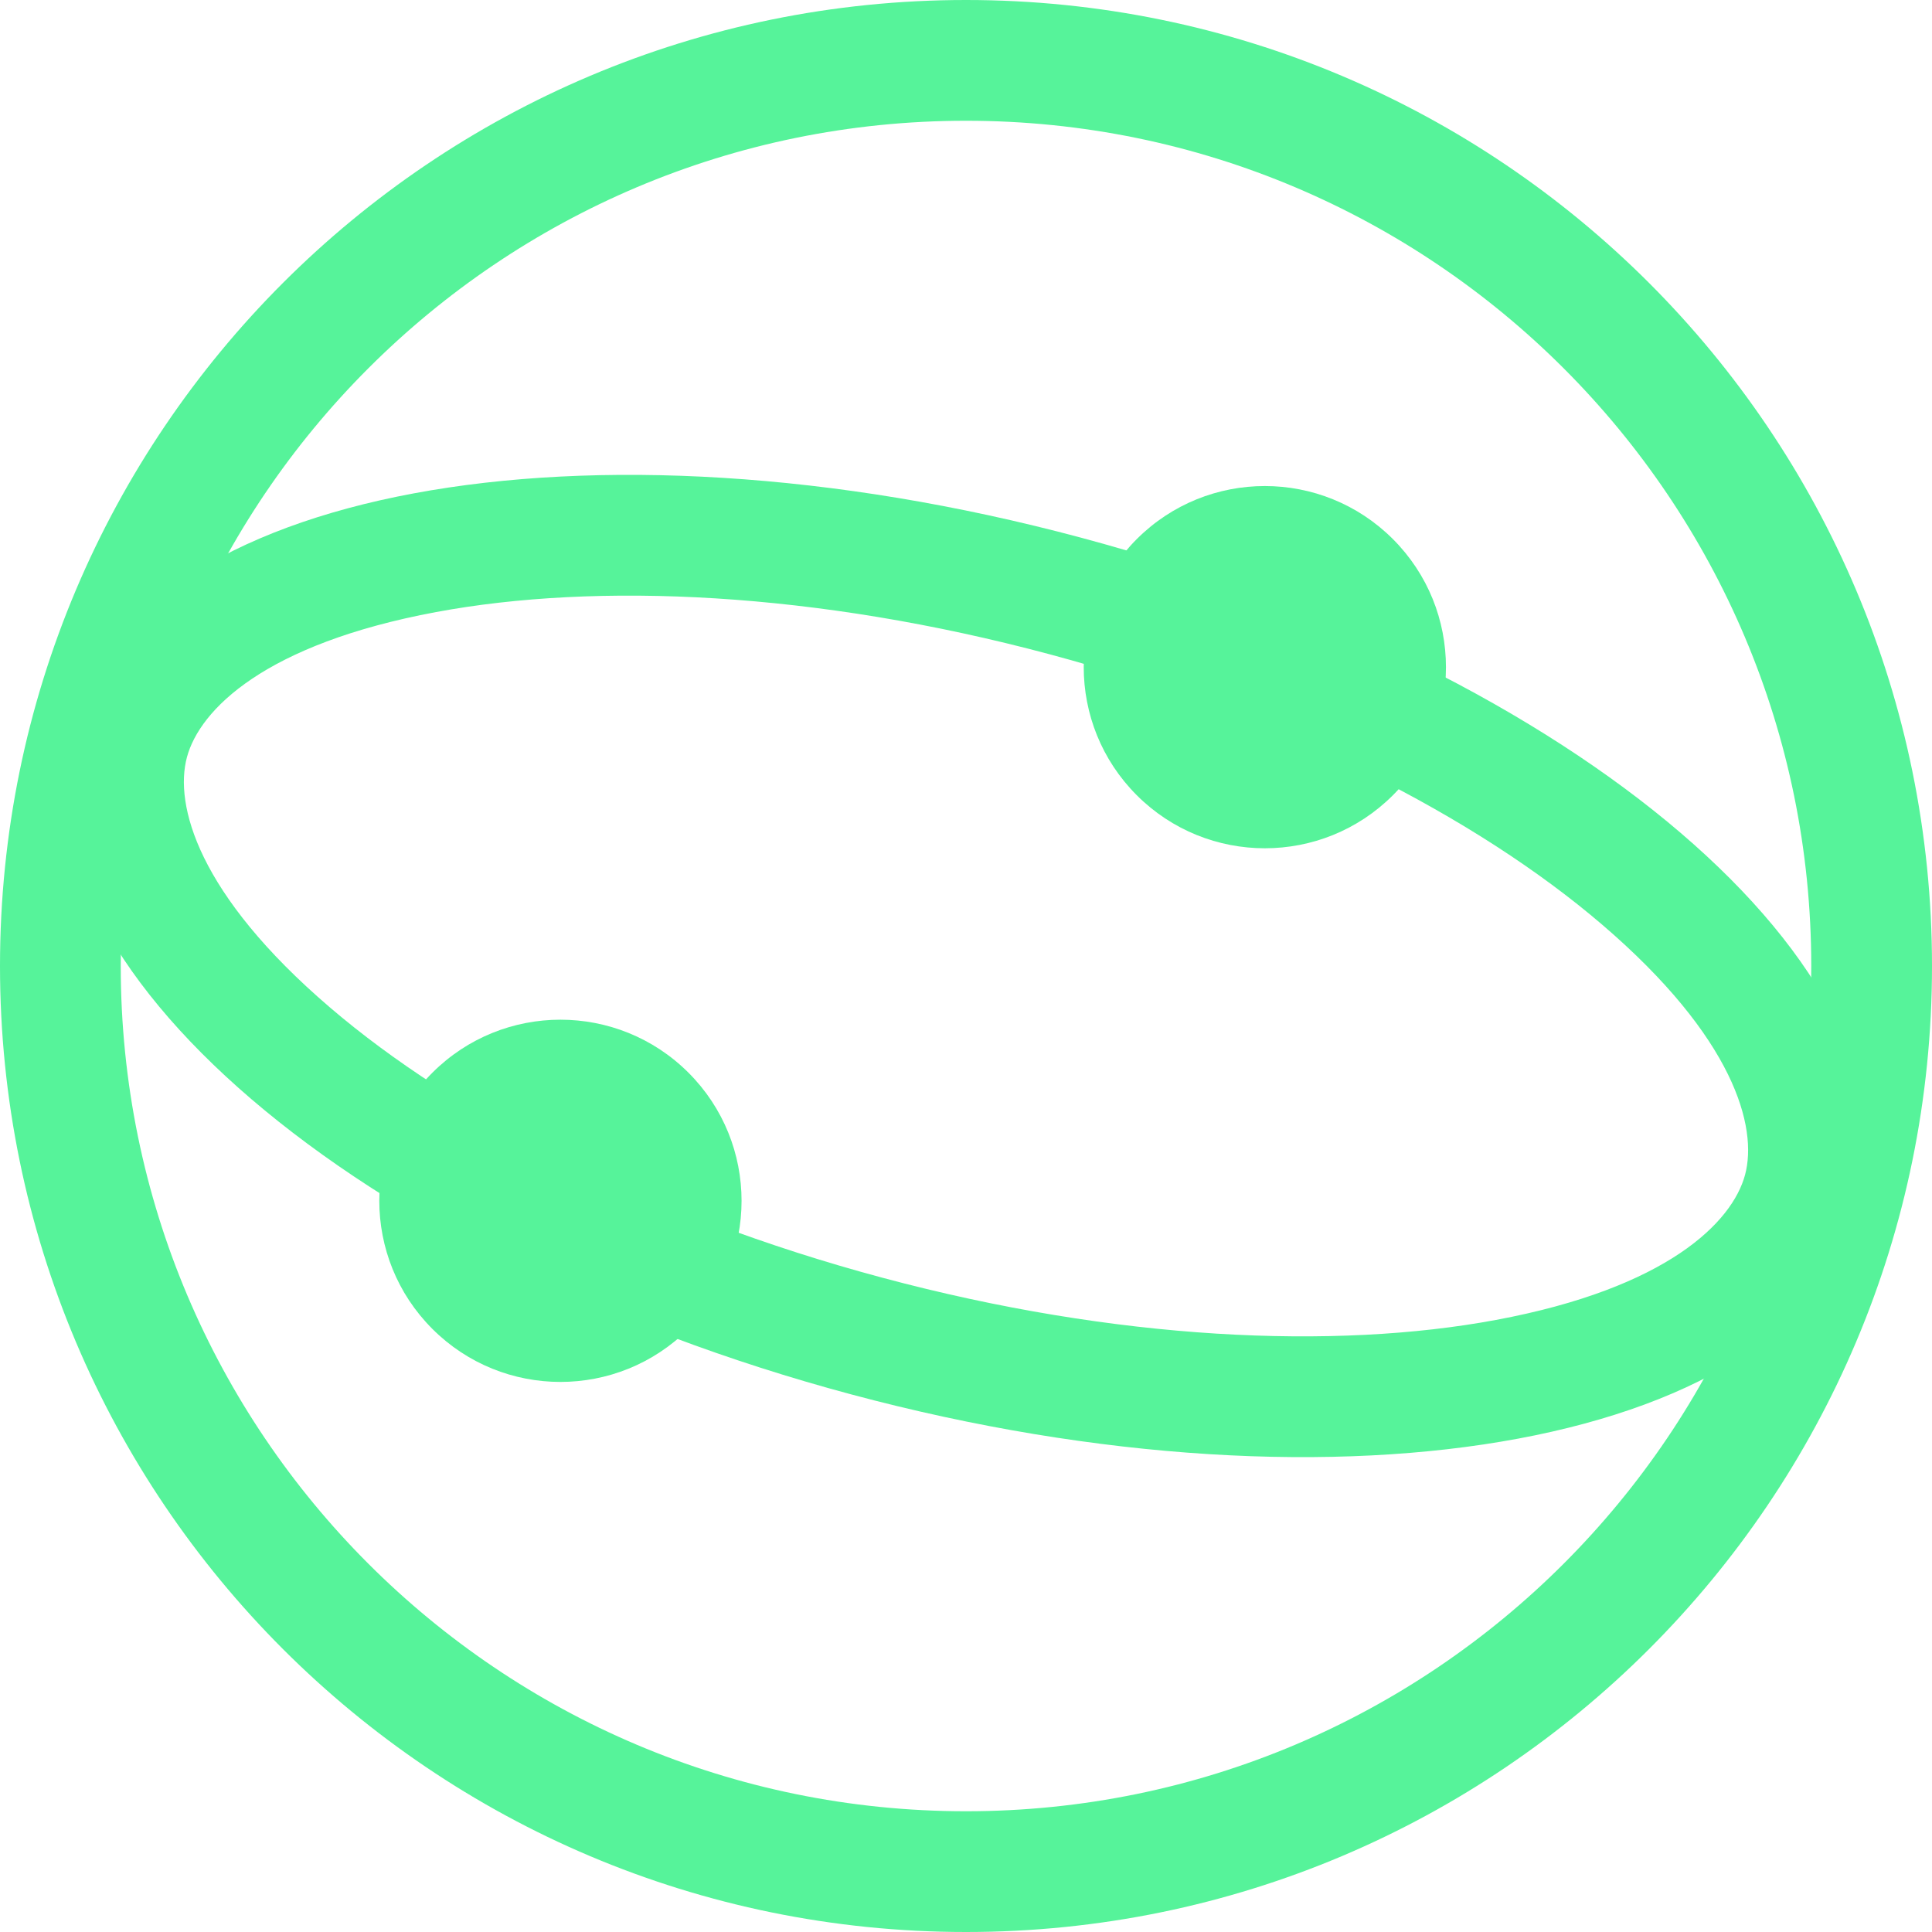 <?xml version="1.0" encoding="UTF-8"?>
<svg width="64px" height="64px" viewBox="0 0 64 64" version="1.1" xmlns="http://www.w3.org/2000/svg" xmlns:xlink="http://www.w3.org/1999/xlink">
    <title>PAS</title>
    <g id="页面-1" stroke="none" stroke-width="1" fill="none" fill-rule="evenodd">
        <g id="编组" fill="#56F39A">
            <path d="M32,60 C47.464,60 60,47.464 60,32 C60,16.536 47.464,4 32,4 C16.536,4 4,16.536 4,32 C4,47.464 16.536,60 32,60 Z M32,64 C49.673,64 64,49.673 64,32 C64,14.327 49.673,0 32,0 C14.327,0 0,14.327 0,32 C0,49.673 14.327,64 32,64 Z" id="形状"></path>
            <path d="M10.931,33.374 C15.066,36.913 21.486,40.251 29.233,42.327 C36.98,44.403 44.208,44.721 49.559,43.724 C55.229,42.667 57.386,40.491 57.808,38.915 C58.23,37.339 57.45,34.377 53.069,30.626 C48.933,27.087 42.514,23.749 34.767,21.673 C27.02,19.597 19.791,19.279 14.441,20.276 C8.771,21.333 6.614,23.509 6.192,25.085 C5.77,26.661 6.549,29.623 10.931,33.374 Z M2.328,24.049 C0.228,31.887 11.81,41.8 28.198,46.191 C44.585,50.582 59.572,47.788 61.672,39.95 C63.772,32.113 52.19,22.2 35.802,17.809 C19.415,13.418 4.428,16.212 2.328,24.049 Z" id="形状"></path>
            <path d="M46.142,26.343 C43.799,28.686 40,28.686 37.657,26.343 C35.314,24 35.314,20.201 37.657,17.858 C40,15.515 43.799,15.515 46.142,17.858 C48.485,20.201 48.485,24 46.142,26.343 Z" id="路径" fill-rule="nonzero"></path>
            <path d="M22.808,44.021 C20.464,46.364 16.665,46.364 14.322,44.021 C11.979,41.678 11.979,37.879 14.322,35.536 C16.665,33.193 20.464,33.193 22.808,35.536 C25.151,37.879 25.151,41.678 22.808,44.021 Z" id="路径" fill-rule="nonzero"></path>
        </g>
    </g>
</svg>